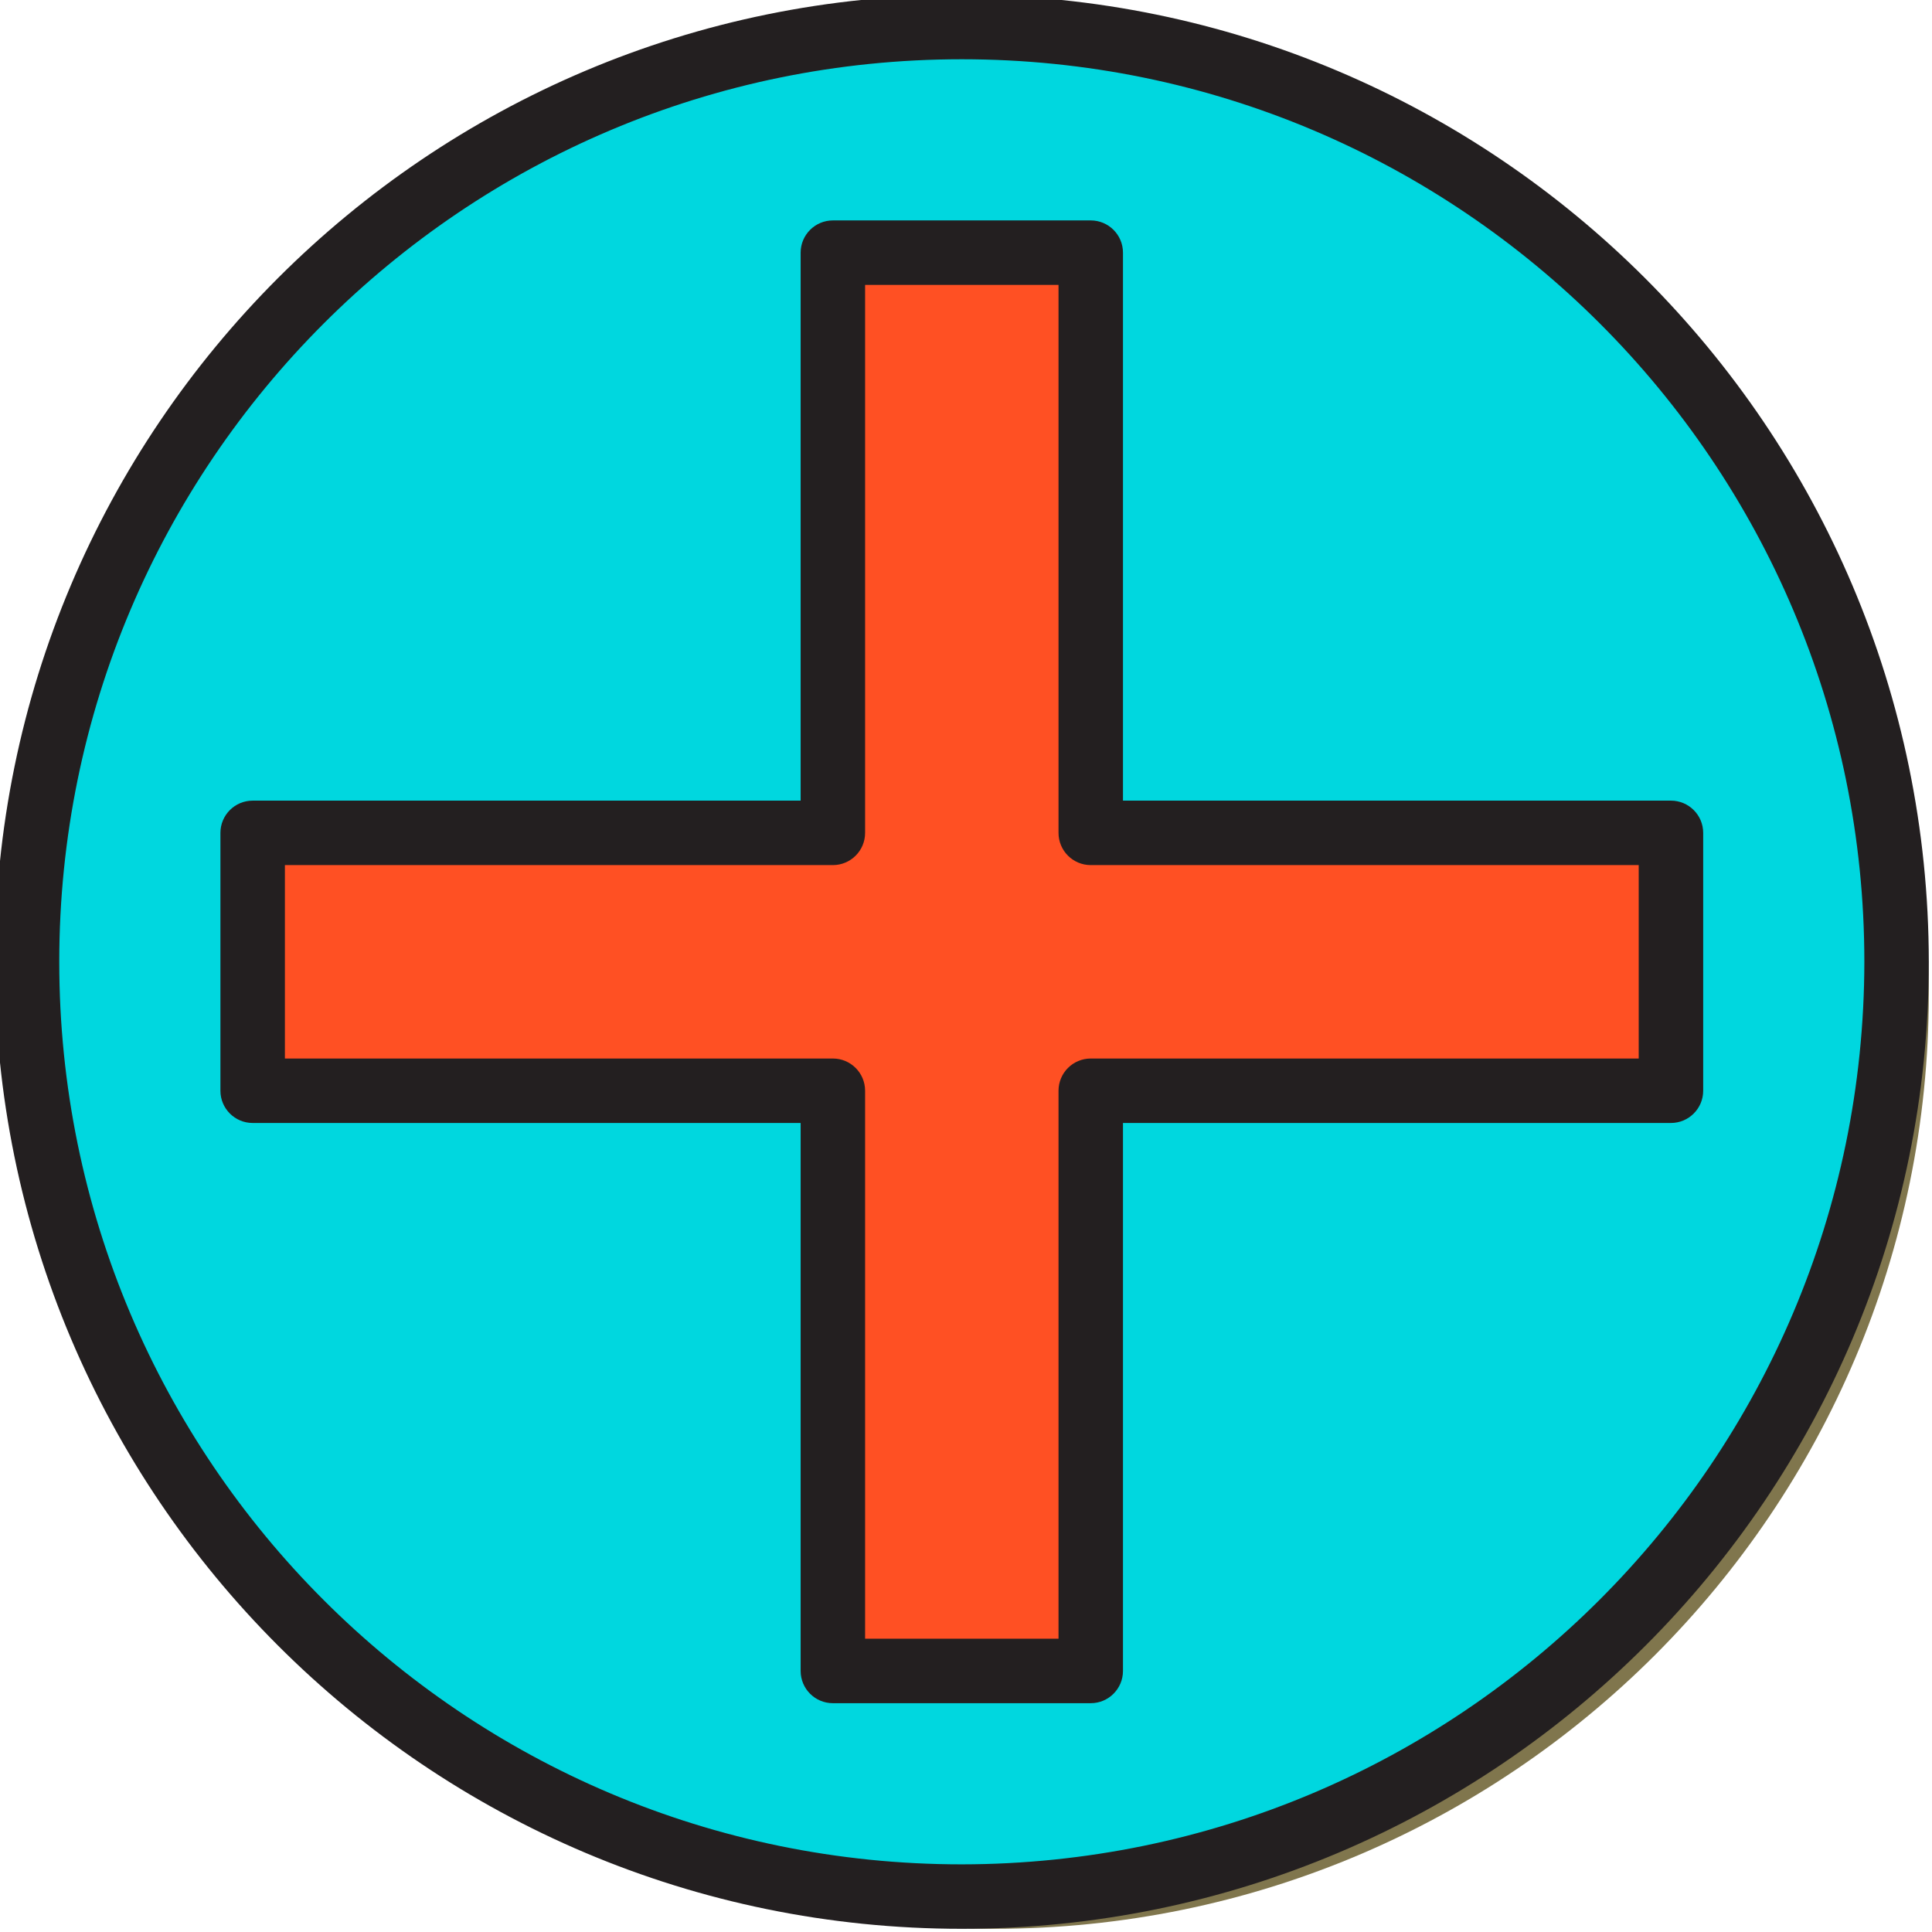 <svg xmlns="http://www.w3.org/2000/svg" height="371.613pt" version="1.1" viewBox="1 1 371.613 371.613" width="371.613pt">
<g id="surface1">
<path d="M 192.199 372 C 291.5 372 372 291.5 372 192.199 C 372 92.898 291.5 12.398 192.199 12.398 C 92.898 12.398 12.398 92.898 12.398 192.199 C 12.398 291.5 92.898 372 192.199 372 Z M 55.801 167.398 L 167.398 167.398 L 167.398 55.801 L 217 55.801 L 217 167.398 L 328.602 167.398 L 328.602 217 L 217 217 L 217 328.602 L 167.398 328.602 L 167.398 217 L 55.801 217 Z M 55.801 167.398 " style=" stroke:none;fill-rule:nonzero;fill:rgb(50.196%,46.275%,30.196%);fill-opacity:1;" />
<path d="M 173.598 334.801 L 223.199 334.801 L 223.199 223.199 L 334.801 223.199 L 334.801 173.598 L 223.199 173.598 L 223.199 62 L 173.598 62 L 173.598 173.598 L 62 173.598 L 62 223.199 L 173.598 223.199 Z M 173.598 334.801 " style=" stroke:none;fill-rule:nonzero;fill:rgb(50.196%,46.275%,30.196%);fill-opacity:1;" />
<path d="M 186 365.801 C 285.301 365.801 365.801 285.301 365.801 186 C 365.801 86.699 285.301 6.199 186 6.199 C 86.699 6.199 6.199 86.699 6.199 186 C 6.199 285.301 86.699 365.801 186 365.801 Z M 49.598 161.199 L 161.199 161.199 L 161.199 49.598 L 210.801 49.598 L 210.801 161.199 L 322.398 161.199 L 322.398 210.801 L 210.801 210.801 L 210.801 322.398 L 161.199 322.398 L 161.199 210.801 L 49.598 210.801 Z M 49.598 161.199 " style=" stroke:none;fill-rule:nonzero;fill:rgb(0%,84.314%,87.451%);fill-opacity:1;" />
<path d="M 161.199 322.402 L 210.801 322.402 L 210.801 210.801 L 322.402 210.801 L 322.402 161.199 L 210.801 161.199 L 210.801 49.598 L 161.199 49.598 L 161.199 161.199 L 49.598 161.199 L 49.598 210.801 L 161.199 210.801 Z M 161.199 322.402 " style=" stroke:none;fill-rule:nonzero;fill:rgb(100%,31.373%,13.725%);fill-opacity:1;" />
<path d="M 186 0 C 83.273 0 0 83.273 0 186 C 0 288.723 83.273 372 186 372 C 288.723 372 372 288.723 372 186 C 371.883 83.324 288.676 0.117 186 0 Z M 186 359.602 C 90.121 359.602 12.398 281.879 12.398 186 C 12.398 90.125 90.125 12.398 186 12.398 C 281.875 12.398 359.602 90.125 359.602 186 C 359.492 281.832 281.832 359.492 186 359.602 Z M 186 359.602 " style=" stroke:none;fill-rule:nonzero;fill:rgb(13.725%,12.157%,12.549%);fill-opacity:1;" />
<path d="M 322.402 155 L 217 155 L 217 49.598 C 217 46.176 214.227 43.398 210.801 43.398 L 161.199 43.398 C 157.777 43.398 155 46.176 155 49.598 L 155 155 L 49.598 155 C 46.176 155 43.398 157.773 43.398 161.199 L 43.398 210.801 C 43.398 214.223 46.176 217 49.598 217 L 155 217 L 155 322.398 C 155 325.824 157.773 328.602 161.199 328.602 L 210.801 328.602 C 214.223 328.602 217 325.824 217 322.398 L 217 217 L 322.398 217 C 325.824 217 328.602 214.223 328.602 210.801 L 328.602 161.199 C 328.602 157.777 325.824 155 322.402 155 Z M 316.199 204.602 L 210.801 204.602 C 207.375 204.602 204.602 207.375 204.602 210.801 L 204.602 316.199 L 167.398 316.199 L 167.398 210.801 C 167.398 207.375 164.625 204.602 161.199 204.602 L 55.801 204.602 L 55.801 167.398 L 161.199 167.398 C 164.625 167.398 167.398 164.625 167.398 161.199 L 167.398 55.801 L 204.602 55.801 L 204.602 161.199 C 204.602 164.625 207.375 167.398 210.801 167.398 L 316.199 167.398 Z M 316.199 204.602 " style=" stroke:none;fill-rule:nonzero;fill:rgb(13.725%,12.157%,12.549%);fill-opacity:1;" />
</g>
</svg>